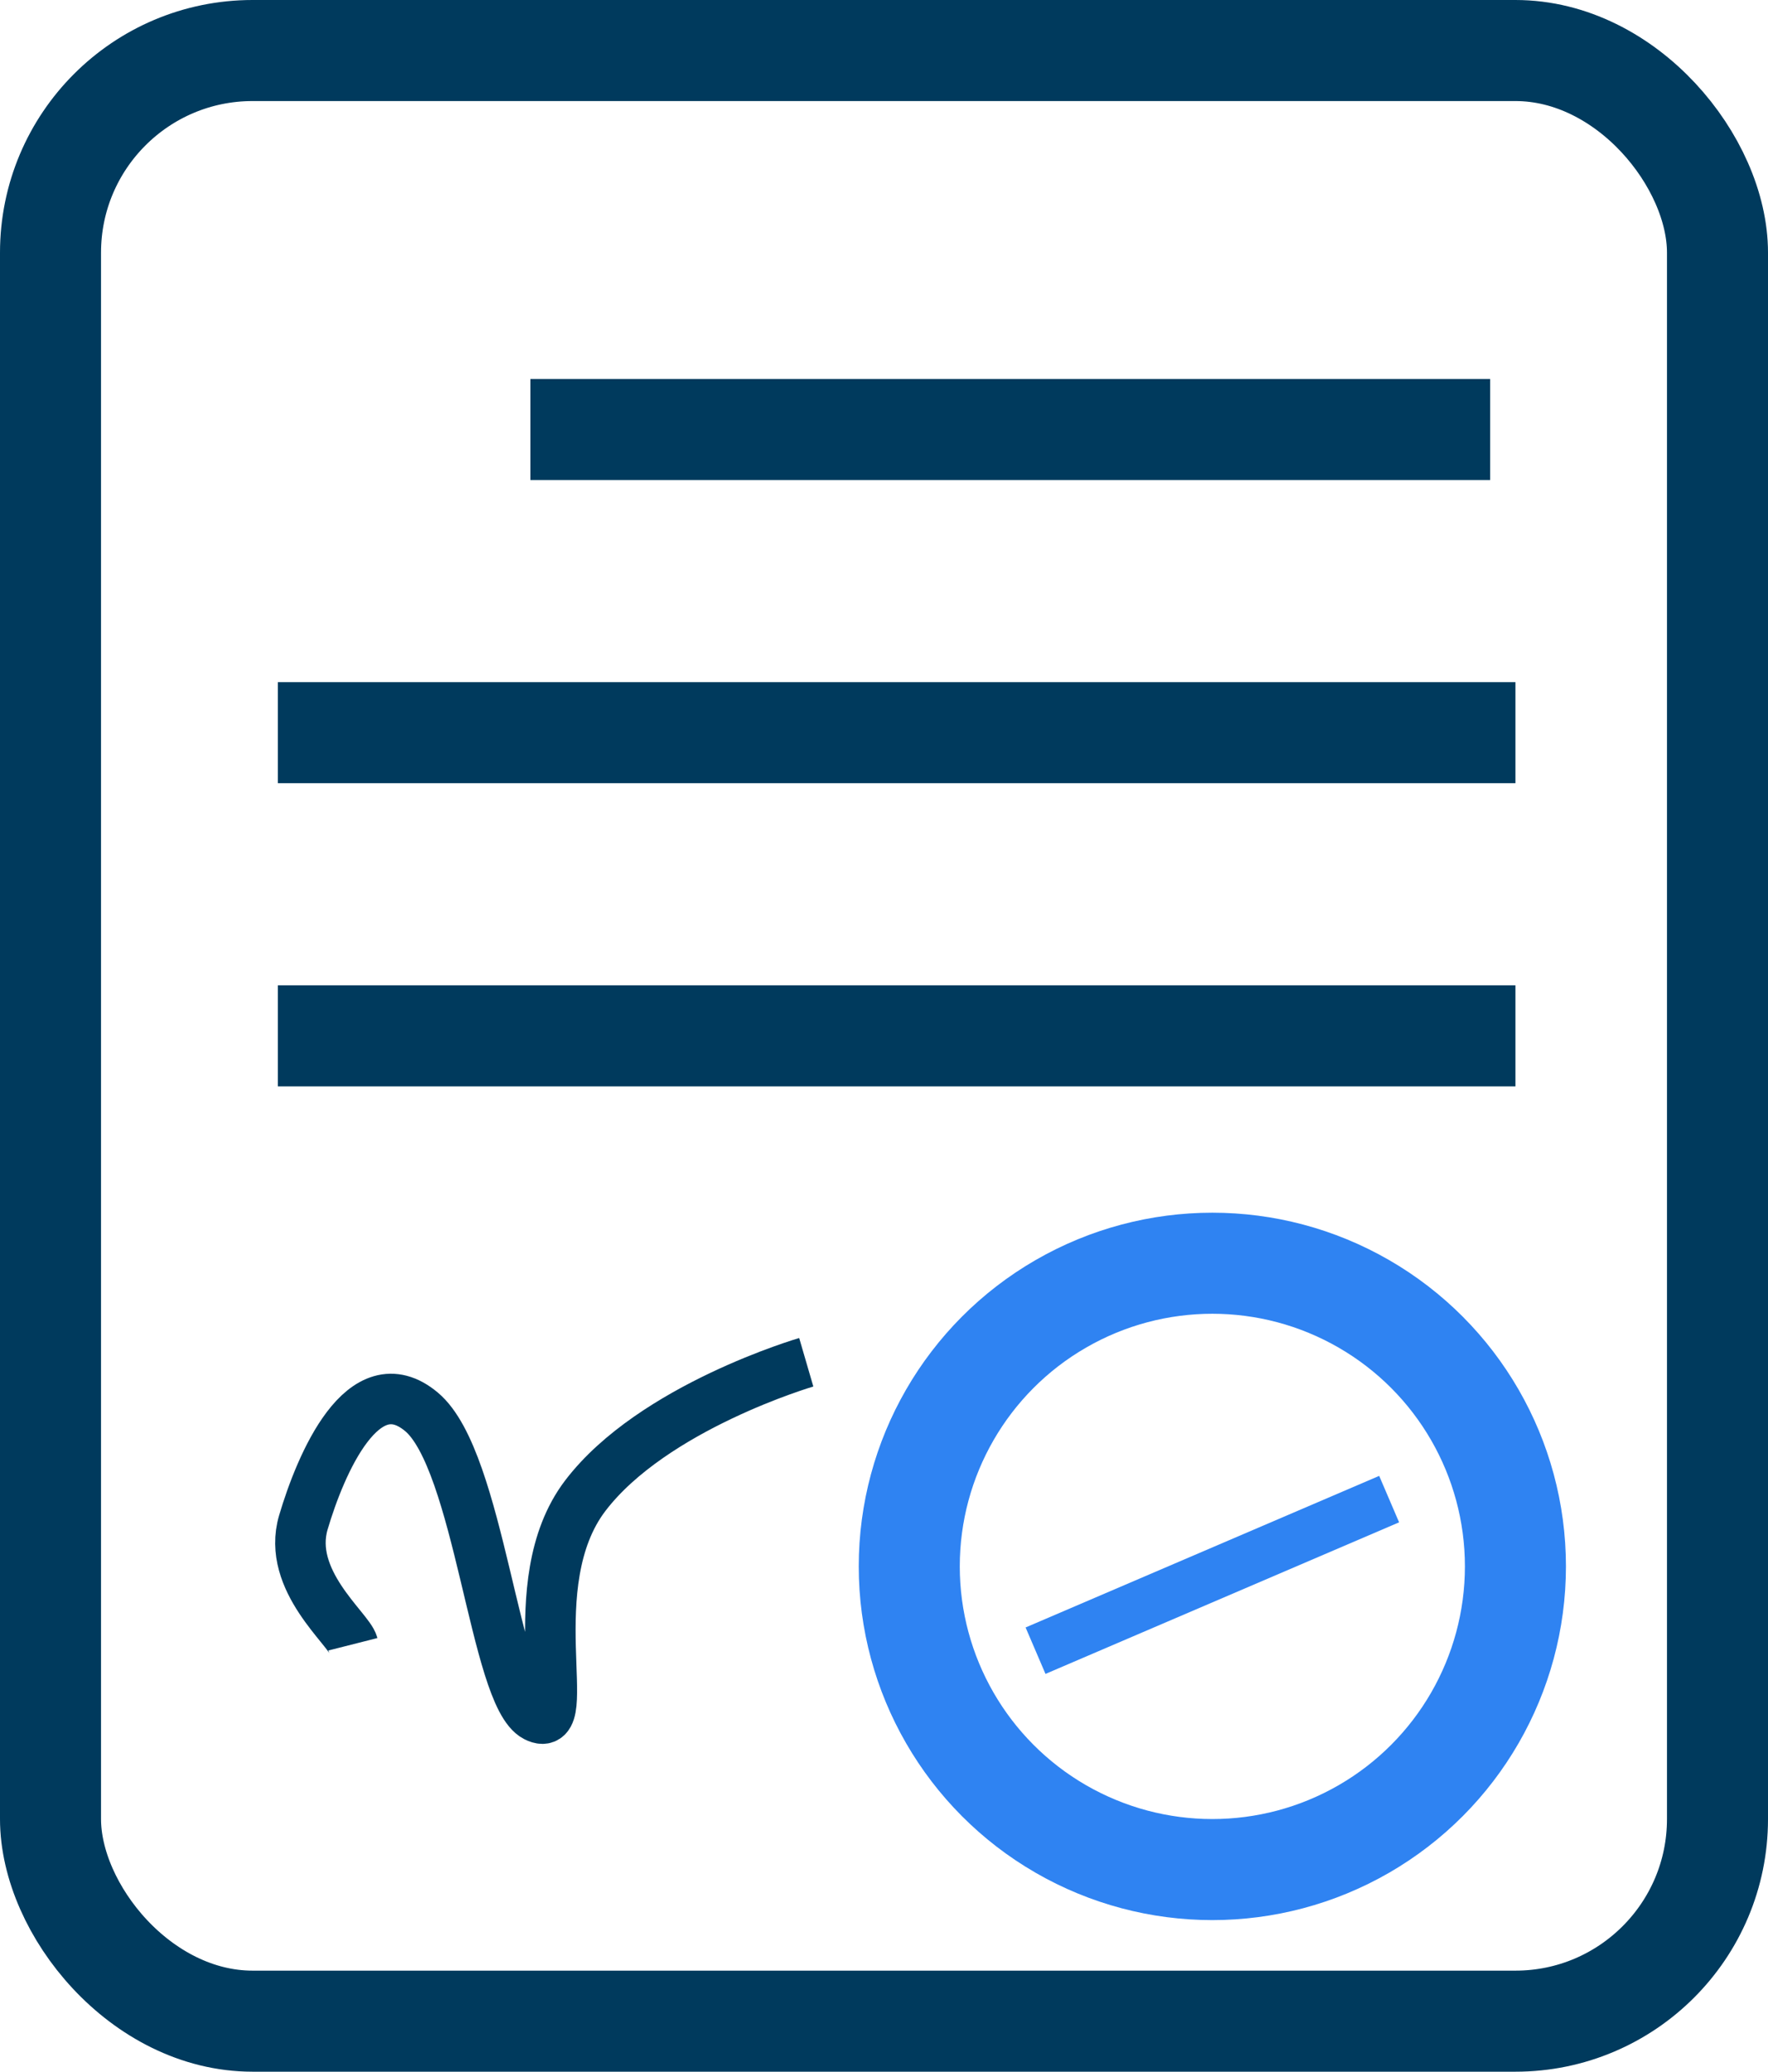 <svg xmlns="http://www.w3.org/2000/svg" width="35" height="41" viewBox="0 0 35 41">
  <g id="CircularOutlined" transform="translate(-50 -406)">
    <g id="Rectangle_190" data-name="Rectangle 190" transform="translate(50 406)" fill="none" stroke="#003a5d" stroke-width="2">
      <rect width="35" height="41" rx="5" stroke="none"/>
      <rect x="1" y="1" width="33" height="39" rx="4" fill="none"/>
    </g>
    <g id="Ellipse_13" data-name="Ellipse 13" transform="translate(67 430)" fill="none" stroke="#2f83f2" stroke-width="2">
      <circle cx="7" cy="7" r="7" stroke="none"/>
      <circle cx="7" cy="7" r="6" fill="none"/>
    </g>
    <line id="Line_80" data-name="Line 80" x2="19" transform="translate(60.5 414.5)" fill="none" stroke="#003a5d" stroke-width="2"/>
    <line id="Line_81" data-name="Line 81" x2="24.5" transform="translate(55.5 420.5)" fill="none" stroke="#003a5d" stroke-width="2"/>
    <line id="Line_82" data-name="Line 82" x2="24.5" transform="translate(55.5 426.5)" fill="none" stroke="#003a5d" stroke-width="2"/>
    <path id="Path_56" data-name="Path 56" d="M5077.986,8846.541c-.076-.3-1.32-1.263-.98-2.413s1.188-3.149,2.338-2.187,1.452,5.618,2.263,6.033-.358-2.62.98-4.374,4.374-2.64,4.374-2.64" transform="translate(-5021 -8408)" fill="none" stroke="#003a5d" stroke-width="1"/>
    <line id="Line_105" data-name="Line 105" y1="3" x2="7" transform="translate(70.5 435.668)" fill="none" stroke="#2f83f2" stroke-width="1"/>
  </g>
</svg>
